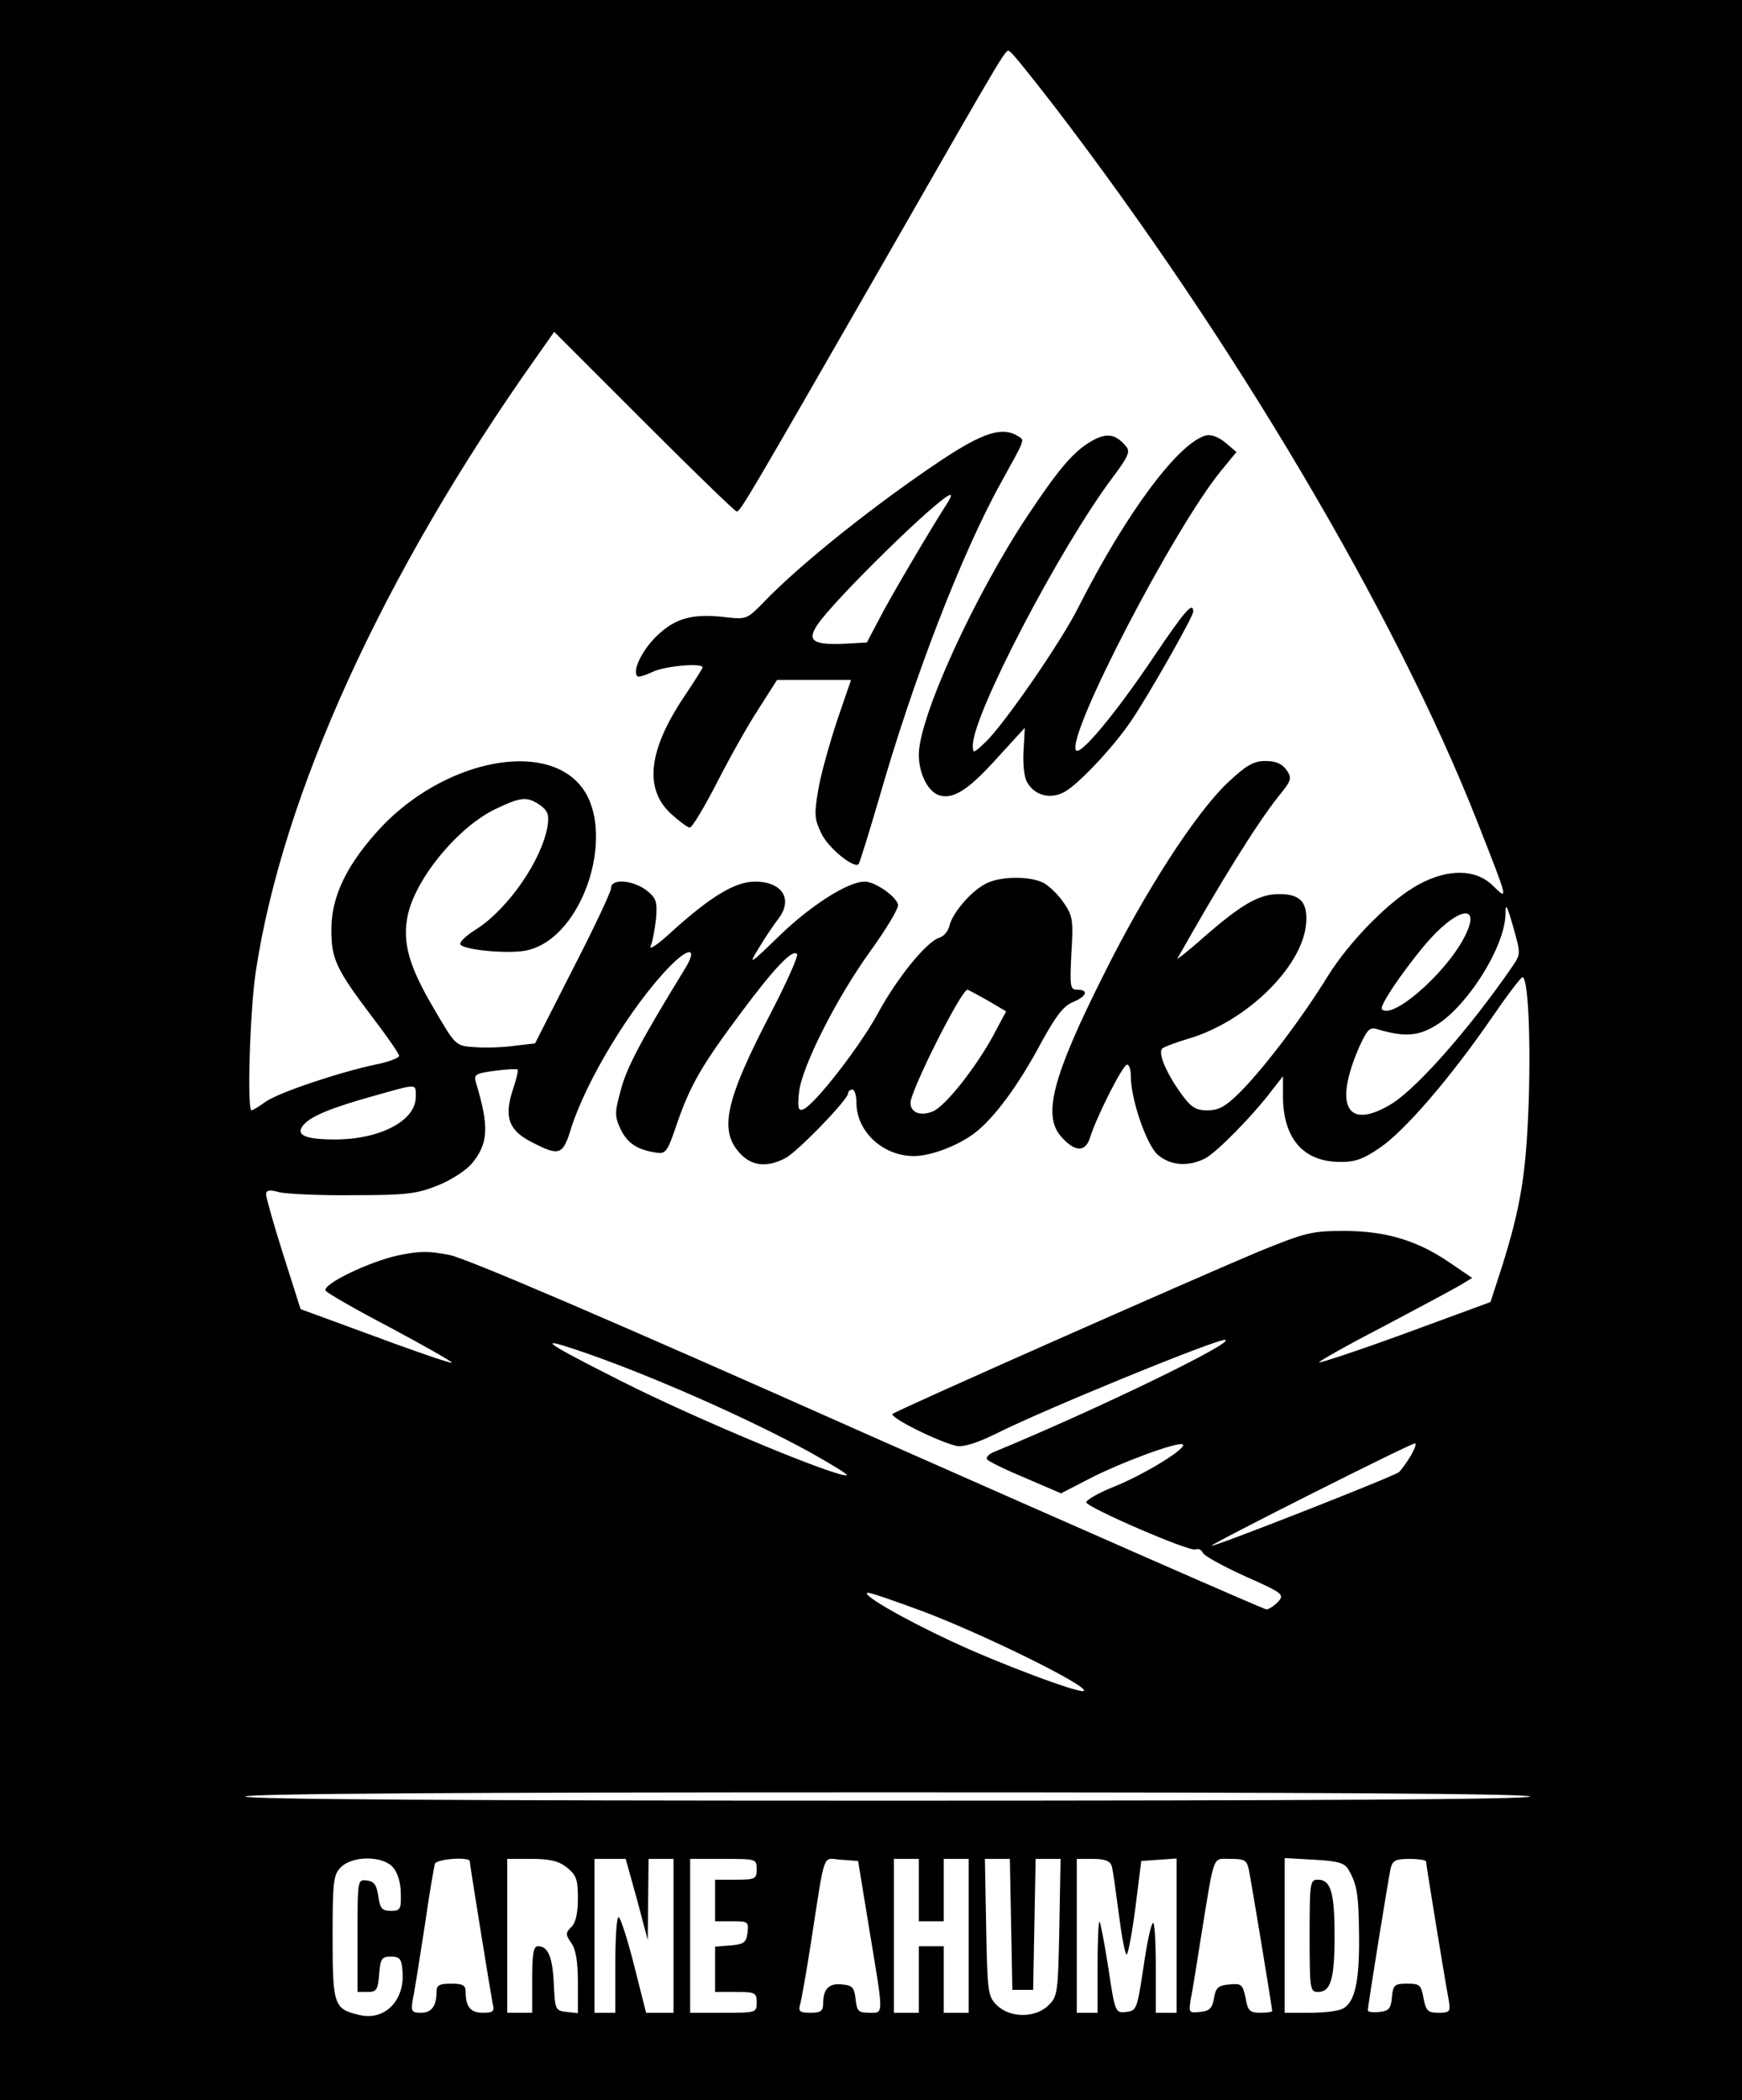 <?xml version="1.0" standalone="no"?>
<!DOCTYPE svg PUBLIC "-//W3C//DTD SVG 20010904//EN"
 "http://www.w3.org/TR/2001/REC-SVG-20010904/DTD/svg10.dtd">
<svg version="1.0" xmlns="http://www.w3.org/2000/svg"
 width="419pt" height="505pt" viewBox="0 0 419 505"
 preserveAspectRatio="xMidYMid meet">
<g transform="translate(0,505) scale(0.1,-0.1)"
fill="#000000" stroke="none">
<path d="M0 2525 l0 -2525 2095 0 2095 0 0 2525 0 2525 -2095 0 -2095 0 0
-2525z m2534 2272 c431 -562 823 -1224 1019 -1722 75 -191 76 -192 38 -155
-40 40 -106 42 -177 4 -68 -36 -167 -135 -222 -224 -61 -99 -150 -216 -207
-274 -37 -37 -53 -46 -81 -46 -28 0 -39 7 -63 40 -36 50 -57 99 -45 109 5 4
34 15 65 24 142 43 277 178 281 282 2 47 -16 65 -65 65 -48 0 -89 -23 -182
-104 -38 -34 -67 -56 -63 -51 106 188 194 329 244 391 31 38 32 43 18 63 -11
15 -26 21 -50 21 -29 0 -46 -10 -91 -52 -77 -73 -198 -260 -298 -461 -124
-247 -148 -340 -102 -391 33 -37 58 -37 69 -1 17 53 79 175 89 175 5 0 9 -12
9 -28 0 -56 38 -166 65 -189 30 -26 73 -29 113 -9 28 14 118 106 162 165 l26
33 0 -54 c2 -97 50 -151 135 -152 37 -1 57 6 98 34 59 40 168 166 268 311 37
54 71 99 75 99 13 0 20 -136 15 -298 -6 -174 -19 -254 -65 -400 l-27 -83 -204
-75 c-112 -41 -206 -72 -208 -70 -2 2 67 41 154 86 87 46 171 91 186 100 l28
17 -53 36 c-78 54 -155 77 -255 77 -78 0 -93 -4 -204 -49 -155 -65 -872 -382
-882 -391 -9 -8 112 -68 154 -77 18 -3 49 7 98 31 111 56 531 228 548 224 26
-5 -308 -167 -555 -269 -13 -5 -21 -13 -18 -18 3 -5 44 -25 92 -45 l86 -37 66
34 c77 40 210 89 226 84 17 -6 -91 -73 -167 -103 -37 -15 -66 -32 -64 -37 4
-13 248 -119 263 -113 7 3 14 -1 17 -8 3 -7 48 -32 101 -56 92 -41 96 -44 80
-62 -10 -10 -22 -18 -28 -18 -6 0 -436 189 -956 419 -631 281 -966 424 -1008
433 -50 10 -74 10 -125 -1 -66 -14 -180 -68 -174 -84 1 -5 71 -45 155 -89 84
-45 151 -83 149 -85 -2 -2 -85 26 -184 63 l-180 66 -42 132 c-23 72 -41 137
-41 144 0 10 8 12 32 5 18 -4 98 -8 178 -7 126 0 152 3 202 23 31 12 68 36 82
52 41 49 43 89 11 195 -6 20 -2 23 45 29 28 4 53 5 55 3 2 -2 -3 -24 -12 -50
-21 -65 -9 -97 47 -125 66 -34 74 -31 94 35 37 115 142 289 234 385 50 52 72
49 38 -5 -103 -168 -137 -232 -152 -286 -16 -59 -16 -65 -1 -98 17 -34 40 -49
87 -56 22 -3 26 4 49 72 32 92 60 140 155 267 79 106 122 151 133 139 4 -4
-25 -69 -64 -144 -106 -204 -123 -277 -77 -331 29 -35 67 -40 113 -16 29 15
151 141 151 156 0 5 5 9 10 9 6 0 10 -15 10 -32 0 -69 64 -128 138 -128 41 0
106 25 146 55 47 36 105 114 160 217 35 64 54 89 76 98 34 14 40 30 11 30 -17
0 -18 7 -14 88 5 80 3 90 -19 122 -13 19 -35 40 -48 47 -34 17 -105 16 -139
-2 -35 -18 -79 -69 -87 -100 -3 -14 -14 -27 -25 -30 -31 -10 -102 -98 -147
-181 -43 -80 -155 -224 -181 -232 -11 -4 -13 5 -9 42 7 62 91 228 173 341 36
50 65 98 65 108 0 18 -54 57 -80 57 -40 0 -128 -56 -203 -128 -75 -73 -78 -74
-52 -32 15 25 36 56 46 69 38 48 11 91 -55 91 -48 0 -107 -36 -201 -121 -32
-30 -55 -45 -50 -34 5 11 10 41 13 66 3 41 1 49 -23 68 -33 25 -85 29 -85 6 0
-9 -41 -96 -92 -195 l-91 -179 -51 -6 c-28 -4 -71 -5 -95 -3 -45 3 -45 3 -97
92 -61 103 -77 161 -63 226 20 90 123 214 214 256 59 28 73 29 104 8 19 -14
22 -23 18 -51 -14 -81 -93 -196 -169 -246 -28 -17 -45 -34 -40 -39 13 -13 114
-22 156 -14 143 27 227 303 124 406 -97 98 -326 44 -471 -109 -82 -88 -120
-166 -120 -246 0 -71 11 -95 98 -210 36 -47 65 -89 65 -94 0 -5 -26 -15 -57
-21 -89 -19 -235 -68 -265 -90 -15 -11 -30 -20 -33 -20 -11 0 -4 236 10 332
64 427 307 959 673 1476 l45 64 216 -216 c119 -119 219 -216 223 -216 9 0 28
33 348 590 320 558 298 522 310 515 6 -3 52 -61 104 -128z m1103 -2072 c-102
-148 -224 -286 -286 -327 -110 -69 -145 -10 -81 136 19 41 25 47 43 41 68 -20
101 -17 148 14 74 50 158 186 160 261 0 30 3 26 19 -30 18 -64 18 -64 -3 -95z
m-116 69 c-47 -88 -172 -196 -197 -171 -7 7 44 83 100 151 79 95 144 109 97
20z m-1145 -150 l44 -26 -32 -60 c-43 -78 -113 -166 -143 -180 -30 -13 -55 -4
-55 20 0 29 122 272 137 272 2 0 24 -12 49 -26z m-1376 -232 c0 -57 -86 -102
-194 -102 -74 0 -96 11 -76 35 18 21 66 41 170 70 107 30 100 30 100 -3z m387
-608 c164 -55 408 -162 561 -246 50 -28 91 -53 89 -55 -12 -11 -362 134 -547
228 -180 91 -201 106 -103 73z m2006 -255 c-10 -17 -23 -34 -28 -39 -14 -11
-447 -181 -451 -177 -4 3 476 245 489 246 5 1 0 -13 -10 -30z m-1170 -375
c152 -58 396 -179 384 -190 -8 -8 -210 68 -320 120 -118 55 -221 115 -199 116
7 0 68 -21 135 -46z m1457 -444 c0 -7 -522 -10 -1545 -10 -1023 0 -1545 3
-1545 10 0 7 522 10 1545 10 1023 0 1545 -3 1545 -10z m-2735 -170 c11 -12 19
-37 19 -63 1 -38 -1 -42 -24 -42 -21 0 -26 6 -30 35 -4 27 -10 36 -27 38 -23
3 -23 3 -23 -132 l0 -136 24 0 c22 0 25 5 28 43 3 37 6 42 28 42 21 0 26 -5
28 -34 7 -71 -43 -122 -105 -106 -60 14 -63 24 -63 187 0 135 2 150 20 168 28
28 100 28 125 0z m185 14 c0 -8 50 -316 55 -342 5 -19 1 -22 -24 -22 -29 0
-41 14 -41 51 0 15 -7 19 -35 19 -28 0 -35 -4 -35 -19 0 -35 -12 -51 -37 -51
-23 0 -25 3 -20 33 4 17 16 95 28 172 11 77 23 146 25 153 3 12 84 18 84 6z
m234 -15 c22 -18 26 -28 26 -74 0 -35 -5 -59 -16 -69 -14 -14 -14 -18 0 -38
11 -15 16 -45 16 -96 l0 -73 -27 3 c-27 3 -28 5 -31 68 -3 65 -14 90 -38 90
-11 0 -14 -19 -14 -80 l0 -80 -30 0 -30 0 0 185 0 185 59 0 c44 0 65 -5 85
-21z m168 -76 l26 -98 1 98 1 97 30 0 30 0 0 -185 0 -185 -33 0 -33 0 -29 115
c-16 63 -33 115 -37 115 -5 0 -8 -52 -8 -115 l0 -115 -25 0 -25 0 0 185 0 185
38 0 37 0 27 -97z m288 72 c0 -23 -3 -25 -50 -25 l-50 0 0 -50 0 -50 41 0 c38
0 40 -1 37 -27 -3 -24 -8 -28 -40 -31 l-38 -3 0 -55 0 -54 50 0 c47 0 50 -2
50 -25 0 -25 -1 -25 -80 -25 l-80 0 0 185 0 185 80 0 c79 0 80 0 80 -25z m271
-145 c35 -211 35 -200 0 -200 -26 0 -30 4 -33 32 -3 28 -7 34 -32 36 -31 4
-46 -10 -46 -45 0 -19 -6 -23 -31 -23 -24 0 -29 3 -25 18 3 9 15 76 26 147 36
231 27 206 73 203 l41 -3 27 -165z m119 95 l0 -75 30 0 30 0 0 75 0 75 30 0
30 0 0 -185 0 -185 -30 0 -30 0 0 80 0 80 -30 0 -30 0 0 -80 0 -80 -30 0 -30
0 0 185 0 185 30 0 30 0 0 -75z m222 -82 l3 -158 25 0 25 0 3 158 3 157 30 0
30 0 -3 -165 c-3 -155 -4 -166 -26 -187 -31 -31 -93 -31 -124 0 -22 21 -23 32
-26 187 l-3 165 30 0 30 0 3 -157z m242 140 c3 -10 10 -62 17 -115 7 -54 15
-98 19 -98 3 0 13 51 21 113 l14 112 43 3 42 3 0 -185 0 -186 -25 0 -25 0 0
112 c0 61 -3 108 -7 104 -5 -4 -15 -53 -23 -109 -15 -98 -16 -102 -41 -105
-26 -3 -27 -2 -43 105 -9 59 -19 109 -21 112 -3 2 -5 -46 -5 -107 l0 -112 -25
0 -25 0 0 185 0 185 39 0 c29 0 41 -5 45 -17z m330 -10 c6 -29 56 -332 56
-339 0 -2 -13 -4 -29 -4 -25 0 -30 5 -35 36 -7 32 -10 35 -39 32 -27 -2 -33
-8 -37 -33 -4 -24 -11 -31 -33 -33 -27 -3 -28 -2 -23 30 4 18 15 89 26 158 32
197 26 180 70 180 34 0 39 -3 44 -27z m239 2 c21 -36 25 -59 26 -161 1 -108
-10 -159 -39 -174 -10 -6 -46 -10 -79 -10 l-61 0 0 186 0 186 71 -4 c57 -3 73
-8 82 -23z m187 19 c0 -6 42 -265 55 -336 4 -25 2 -28 -25 -28 -25 0 -30 4
-36 35 -6 32 -9 35 -39 35 -31 0 -34 -3 -37 -32 -2 -28 -8 -34 -30 -36 -16 -2
-28 0 -28 4 0 10 49 314 55 342 5 18 12 22 45 22 22 0 40 -3 40 -6z"/>
<path d="M2265 3944 c-159 -106 -341 -251 -429 -343 -39 -40 -41 -41 -92 -35
-77 9 -119 -2 -163 -44 -36 -34 -61 -85 -48 -98 3 -3 19 2 36 10 27 14 121 23
121 11 0 -2 -20 -34 -45 -71 -86 -129 -96 -221 -31 -281 20 -18 40 -33 45 -33
6 0 35 49 66 109 30 59 75 139 100 177 l44 69 89 0 89 0 -34 -99 c-18 -55 -39
-129 -45 -166 -10 -59 -9 -70 8 -105 17 -35 78 -84 89 -73 3 3 25 75 50 160
81 283 198 587 293 758 59 107 57 101 41 111 -38 24 -84 9 -184 -57z m9 -111
c-34 -53 -132 -218 -160 -273 l-29 -55 -55 -3 c-74 -3 -89 7 -65 44 39 60 299
314 321 314 4 0 -2 -12 -12 -27z"/>
<path d="M2634 3994 c-48 -25 -82 -64 -159 -179 -131 -196 -265 -490 -265
-580 0 -46 23 -91 51 -98 34 -9 71 16 140 93 l64 70 -3 -54 c-2 -30 1 -64 8
-76 17 -32 55 -43 89 -25 32 16 117 106 160 169 42 61 151 253 151 265 0 26
-20 3 -98 -113 -91 -135 -175 -235 -184 -220 -23 36 236 534 349 672 l37 45
-27 23 c-16 13 -34 20 -46 17 -66 -17 -192 -186 -307 -413 -42 -84 -179 -282
-224 -325 -29 -27 -30 -28 -30 -7 0 74 210 476 337 645 36 48 42 61 32 73 -24
29 -44 33 -75 18z"/>
<path d="M3150 395 c0 -128 1 -135 20 -135 31 0 40 31 40 135 0 104 -9 135
-40 135 -19 0 -20 -7 -20 -135z"/>
</g>
</svg>
